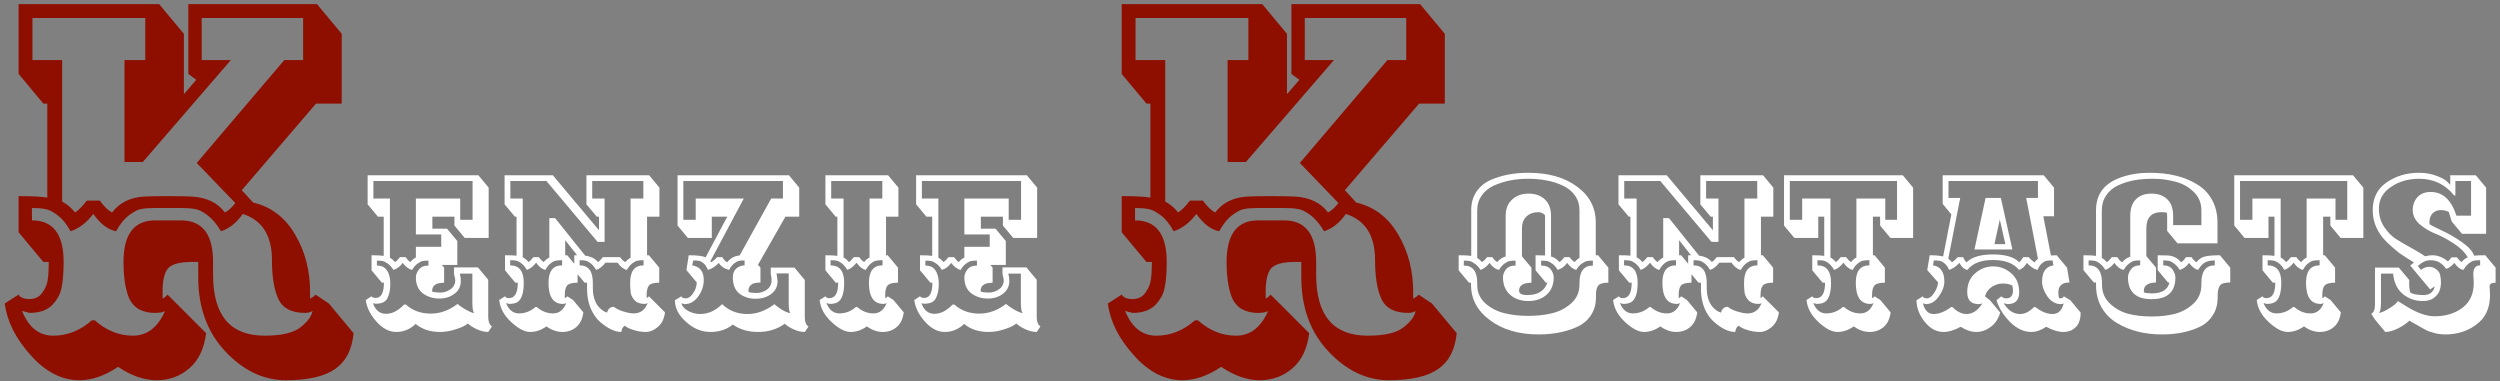 <svg width="485" height="74" viewBox="0 0 485 74" fill="none" xmlns="http://www.w3.org/2000/svg">
<rect x="0" y="0" width="485" height="74" fill="#808080" stroke="none"/>
<path d="M38.456 50.816H37.304C34.808 50.816 33.208 51.264 32.504 52.16C31.864 53.056 31.544 54.496 31.544 56.48V57.92C31.928 57.728 32.248 57.472 32.504 57.152L39.992 64.64C39.608 67.648 38.52 69.92 36.728 71.456C34.936 72.992 32.824 73.76 30.392 73.76C27.96 73.76 25.464 72.896 22.904 71.168C20.344 72.896 17.848 73.76 15.416 73.76C11.96 73.76 8.792 72.128 5.912 68.864C3.032 65.664 1.368 62.336 0.92 58.88L3.608 57.152C3.928 57.728 4.632 58.016 5.72 58.016C6.808 58.016 7.64 57.6 8.216 56.768C8.856 55.872 9.208 55.008 9.272 54.176C9.4 53.344 9.464 52.224 9.464 50.816H8.408L3.608 45.056V38.048C6.232 38.048 8.088 38.144 9.176 38.336V20.096H8.408L3.608 14.336V0.8H30.872L35.672 6.56V18.272L38.072 15.488L36.536 14.336V0.8H61.496L66.296 6.56V20.096H61.304L46.904 36.896L49.112 39.296C52.632 40.128 55.352 42.208 57.272 45.536C59.192 48.8 60.152 52.48 60.152 56.576V57.92C60.6 57.728 60.952 57.472 61.208 57.152L63.8 58.88L68.6 64.64C68.28 67.84 67.096 70.144 65.048 71.552C63 73.024 59.8 73.76 55.448 73.76C51.096 73.76 47.16 71.872 43.64 68.096C40.184 64.384 38.456 59.616 38.456 53.792V50.816ZM14.552 41.216C15.192 40.832 15.96 40.064 16.856 38.912H19.352C20.184 40.064 20.984 40.832 21.752 41.216C23.16 39.36 25.176 38.336 27.8 38.144C28.76 38.08 30.328 38.048 32.504 38.048C34.744 38.048 36.376 38.08 37.4 38.144C40.152 38.336 42.232 39.36 43.64 41.216C44.216 40.96 44.888 40.352 45.656 39.392L38.168 31.616L55.16 11.648H58.808V3.488H39.128V11.648H44.792L27.704 31.424H24.152V11.648H28.184V3.488H6.296V11.648H12.056V39.104C13.016 39.616 13.848 40.32 14.552 41.216ZM30.104 40.352C28.952 40.352 28.056 40.416 27.416 40.544C26.84 40.608 26.072 40.992 25.112 41.696C24.152 42.4 23.288 43.456 22.52 44.864C20.92 44.544 19.448 43.424 18.104 41.504C16.76 43.232 15.288 44.352 13.688 44.864C12.92 43.456 12.056 42.4 11.096 41.696C10.136 40.992 9.336 40.608 8.696 40.544C8.12 40.416 7.288 40.352 6.2 40.352V42.752C10.296 42.752 12.344 45.44 12.344 50.816C12.344 52.8 12.216 54.432 11.96 55.712C11.768 56.928 11.16 58.08 10.136 59.168C9.112 60.192 7.64 60.704 5.72 60.704L4.28 60.32C5.56 63.52 7.576 65.12 10.328 65.12C13.08 65.12 15.576 64.128 17.816 62.144H18.392C20.632 64.128 23.096 65.12 25.784 65.12C28.536 65.12 30.616 63.52 32.024 60.32C31.704 60.576 31 60.704 29.912 60.704C28.824 60.704 27.8 60.448 26.84 59.936C25.944 59.36 25.304 58.56 24.92 57.536C24.28 55.808 23.96 53.568 23.96 50.816C23.96 45.44 26.008 42.752 30.104 42.752H35.096C39.256 42.752 41.336 45.44 41.336 50.816V53.312C41.336 61.184 44.664 65.12 51.32 65.12C54.712 65.12 57.08 64.544 58.424 63.392C59.704 62.368 60.44 61.344 60.632 60.32C60.248 60.576 59.768 60.704 59.192 60.704C56.568 60.704 54.84 59.808 54.008 58.016C53.176 56.224 52.76 53.696 52.76 50.432C52.76 45.696 50.872 42.72 47.096 41.504C45.88 43.232 44.472 44.352 42.872 44.864C42.04 43.456 41.144 42.4 40.184 41.696C39.224 40.992 38.424 40.608 37.784 40.544C37.144 40.416 36.248 40.352 35.096 40.352H30.104Z" fill="#8E0E00"/>
<path d="M252.456 50.816H251.304C248.808 50.816 247.208 51.264 246.504 52.16C245.864 53.056 245.544 54.496 245.544 56.48V57.92C245.928 57.728 246.248 57.472 246.504 57.152L253.992 64.64C253.608 67.648 252.52 69.92 250.728 71.456C248.936 72.992 246.824 73.76 244.392 73.76C241.96 73.76 239.464 72.896 236.904 71.168C234.344 72.896 231.848 73.76 229.416 73.76C225.96 73.76 222.792 72.128 219.912 68.864C217.032 65.664 215.368 62.336 214.92 58.88L217.608 57.152C217.928 57.728 218.632 58.016 219.72 58.016C220.808 58.016 221.64 57.6 222.216 56.768C222.856 55.872 223.208 55.008 223.272 54.176C223.4 53.344 223.464 52.224 223.464 50.816H222.408L217.608 45.056V38.048C220.232 38.048 222.088 38.144 223.176 38.336V20.096H222.408L217.608 14.336V0.8H244.872L249.672 6.56V18.272L252.072 15.488L250.536 14.336V0.8H275.496L280.296 6.56V20.096H275.304L260.904 36.896L263.112 39.296C266.632 40.128 269.352 42.208 271.272 45.536C273.192 48.8 274.152 52.48 274.152 56.576V57.92C274.6 57.728 274.952 57.472 275.208 57.152L277.8 58.88L282.6 64.64C282.28 67.84 281.096 70.144 279.048 71.552C277 73.024 273.8 73.76 269.448 73.76C265.096 73.76 261.16 71.872 257.64 68.096C254.184 64.384 252.456 59.616 252.456 53.792V50.816ZM228.552 41.216C229.192 40.832 229.96 40.064 230.856 38.912H233.352C234.184 40.064 234.984 40.832 235.752 41.216C237.16 39.36 239.176 38.336 241.8 38.144C242.76 38.08 244.328 38.048 246.504 38.048C248.744 38.048 250.376 38.08 251.4 38.144C254.152 38.336 256.232 39.36 257.64 41.216C258.216 40.96 258.888 40.352 259.656 39.392L252.168 31.616L269.16 11.648H272.808V3.488H253.128V11.648H258.792L241.704 31.424H238.152V11.648H242.184V3.488H220.296V11.648H226.056V39.104C227.016 39.616 227.848 40.32 228.552 41.216ZM244.104 40.352C242.952 40.352 242.056 40.416 241.416 40.544C240.84 40.608 240.072 40.992 239.112 41.696C238.152 42.4 237.288 43.456 236.52 44.864C234.92 44.544 233.448 43.424 232.104 41.504C230.76 43.232 229.288 44.352 227.688 44.864C226.92 43.456 226.056 42.4 225.096 41.696C224.136 40.992 223.336 40.608 222.696 40.544C222.12 40.416 221.288 40.352 220.2 40.352V42.752C224.296 42.752 226.344 45.44 226.344 50.816C226.344 52.8 226.216 54.432 225.96 55.712C225.768 56.928 225.16 58.08 224.136 59.168C223.112 60.192 221.64 60.704 219.72 60.704L218.28 60.32C219.56 63.52 221.576 65.12 224.328 65.12C227.08 65.12 229.576 64.128 231.816 62.144H232.392C234.632 64.128 237.096 65.12 239.784 65.12C242.536 65.12 244.616 63.52 246.024 60.32C245.704 60.576 245 60.704 243.912 60.704C242.824 60.704 241.8 60.448 240.84 59.936C239.944 59.36 239.304 58.56 238.92 57.536C238.28 55.808 237.96 53.568 237.96 50.816C237.96 45.44 240.008 42.752 244.104 42.752H249.096C253.256 42.752 255.336 45.44 255.336 50.816V53.312C255.336 61.184 258.664 65.12 265.32 65.12C268.712 65.12 271.08 64.544 272.424 63.392C273.704 62.368 274.44 61.344 274.632 60.32C274.248 60.576 273.768 60.704 273.192 60.704C270.568 60.704 268.84 59.808 268.008 58.016C267.176 56.224 266.76 53.696 266.76 50.432C266.76 45.696 264.872 42.72 261.096 41.504C259.88 43.232 258.472 44.352 256.872 44.864C256.04 43.456 255.144 42.4 254.184 41.696C253.224 40.992 252.424 40.608 251.784 40.544C251.144 40.416 250.248 40.352 249.096 40.352H244.104Z" fill="#8E0E00"/>
<path d="M94.72 61.48C94.72 62.413 94.96 63.027 95.44 63.32L94.72 64.4C94.027 64.4 93.293 64.227 92.52 63.88C91.773 63.533 91.187 63.16 90.76 62.76C90.307 63.16 89.533 63.533 88.44 63.88C87.373 64.227 86.36 64.4 85.4 64.4C83.453 64.4 81.867 63.88 80.64 62.84C79.547 63.88 78.293 64.4 76.88 64.4C75.493 64.4 74.2 63.72 73 62.36C71.827 61.027 71.147 59.64 70.96 58.2L72.08 57.48C72.213 57.693 72.48 57.8 72.88 57.8C73.947 57.8 74.48 56.813 74.48 54.84H74.08L72.08 52.44V49.52C73.2 49.52 73.987 49.56 74.44 49.64V42.04H73.32L71.32 39.64V34H92.8L94.8 36.4V46.16H90.16L88.16 43.76V42.04H83.88V44.36H86.72L88.72 46.76V51.4H85.72L86.16 51.92V54.84C85.733 54.867 85.387 54.907 85.12 54.96C84.853 54.987 84.573 55.12 84.28 55.36C83.987 55.6 83.84 55.947 83.84 56.4V56.56C84.213 56.693 84.747 56.76 85.44 56.76C86.133 56.76 86.787 56.547 87.4 56.12C88.013 55.693 88.32 55.093 88.32 54.32C88.32 54.187 88.24 53.8 88.08 53.16V51.88H92.72L94.72 54.28V61.48ZM76.64 50.84C76.907 50.68 77.227 50.36 77.6 49.88H78.68C79.027 50.36 79.333 50.68 79.6 50.84C79.893 50.467 80.253 50.173 80.68 49.96V47.88H85.6V45.48H80.68V38.52H89.28V42.64H91.68V35.12H72.44V38.52H75.64V50C75.987 50.187 76.32 50.467 76.64 50.84ZM89.4 54.48C89.4 55.547 88.987 56.387 88.16 57C87.36 57.613 86.373 57.92 85.2 57.92C84.027 57.92 82.973 57.587 82.04 56.92C81.133 56.227 80.68 55.187 80.68 53.8C80.68 53.32 80.867 52.827 81.24 52.32C81.64 51.787 82.267 51.52 83.12 51.52V50.56C82.64 50.56 82.267 50.587 82 50.64C81.76 50.667 81.44 50.827 81.04 51.12C80.64 51.387 80.28 51.8 79.96 52.36C79.32 52.227 78.707 51.773 78.12 51C77.64 51.693 77.04 52.147 76.32 52.36C75.973 51.8 75.6 51.387 75.2 51.12C74.8 50.827 74.467 50.667 74.2 50.64C73.96 50.587 73.6 50.56 73.12 50.56V51.52C74.027 51.52 74.68 51.84 75.08 52.48C75.507 53.093 75.72 53.96 75.72 55.08C75.72 56.2 75.533 57.12 75.16 57.84C74.813 58.56 74.067 58.92 72.92 58.92L72.36 58.84C72.84 60.2 73.68 60.88 74.88 60.88C76.08 60.88 77.253 60.28 78.4 59.08H78.76L78.92 59.24C80.2 60.307 81.747 60.84 83.56 60.84C85.4 60.84 87.133 60.213 88.76 58.96C89 59.2 89.493 59.547 90.24 60C90.987 60.427 91.573 60.68 92 60.76C91.76 60.493 91.64 59.8 91.64 58.68V53.08H89.2C89.333 53.533 89.4 54 89.4 54.48Z" fill="white"/>
<path d="M121.21 63.2C120.863 63.36 120.637 63.76 120.53 64.4C119.303 64.4 117.943 63.76 116.45 62.48C115.73 61.867 115.117 61 114.61 59.88C114.13 58.733 113.89 57.467 113.89 56.08V54.84H113.41L112.05 53.2V54.84C111.01 54.84 110.33 55.027 110.01 55.4C109.717 55.773 109.57 56.373 109.57 57.2V57.8C109.757 57.8 109.917 57.693 110.05 57.48L111.17 58.2L113.17 60.6C113.01 61.853 112.557 62.8 111.81 63.44C111.063 64.08 110.157 64.4 109.09 64.4C108.05 64.4 107.023 64.04 106.01 63.32C104.997 64.04 103.943 64.4 102.85 64.4C101.783 64.4 100.557 63.76 99.17 62.48C97.783 61.2 97.01 59.773 96.85 58.2L97.97 57.48C98.077 57.72 98.33 57.84 98.73 57.84C99.877 57.84 100.45 56.84 100.45 54.84H99.97L97.97 52.44V49.52C99.037 49.52 99.783 49.547 100.21 49.6V42.04H99.89L97.89 39.64V34H107.25L116.21 44.68V42.04H115.77L113.77 39.64V34H125.93L127.93 36.4V42.04H125.53V49.52H125.89L127.89 51.92V54.84C126.85 54.84 126.183 55.027 125.89 55.4C125.597 55.773 125.45 56.373 125.45 57.2V57.8C125.637 57.747 125.783 57.64 125.89 57.48L129.01 60.6C128.85 61.853 128.383 62.8 127.61 63.44C126.863 64.08 126.09 64.4 125.29 64.4C124.49 64.4 123.717 64.28 122.97 64.04C122.223 63.827 121.637 63.547 121.21 63.2ZM102.53 50.84C102.797 50.68 103.117 50.36 103.49 49.88H104.53C104.877 50.36 105.197 50.68 105.49 50.84C105.783 50.467 106.143 50.173 106.57 49.96V42.32H107.69L113.53 49.6C114.623 49.733 115.45 50.147 116.01 50.84C116.277 50.68 116.597 50.36 116.97 49.88H120.29C120.637 50.36 120.97 50.68 121.29 50.84C121.637 50.467 121.983 50.187 122.33 50V38.52H124.81V35.12H114.89V38.52H117.29V46.92H115.93L106.01 35.12H99.01V38.52H101.41V49.92C101.837 50.133 102.21 50.44 102.53 50.84ZM122.93 60.8C124.237 60.8 125.143 60.133 125.65 58.8C125.49 58.907 125.29 58.96 125.05 58.96C124.25 58.96 123.623 58.747 123.17 58.32C122.743 57.867 122.477 57.387 122.37 56.88C122.29 56.347 122.25 55.667 122.25 54.84C122.25 52.6 123.117 51.48 124.85 51.48V50.48C124.37 50.48 123.997 50.507 123.73 50.56C123.49 50.587 123.157 50.747 122.73 51.04C122.33 51.333 121.957 51.773 121.61 52.36C120.97 52.227 120.37 51.76 119.81 50.96H117.45C116.89 51.707 116.29 52.173 115.65 52.36C115.303 51.773 114.93 51.333 114.53 51.04C114.13 50.747 113.797 50.587 113.53 50.56C113.29 50.507 112.93 50.48 112.45 50.48V51.48C114.157 51.48 115.01 52.6 115.01 54.84V55.88C115.01 57.96 115.69 59.44 117.05 60.32C117.317 60.48 117.557 60.587 117.77 60.64C117.983 59.893 118.423 59.52 119.09 59.52C119.543 59.893 120.17 60.2 120.97 60.44C121.77 60.68 122.423 60.8 122.93 60.8ZM104.13 59.56C105.09 60.387 106.143 60.8 107.29 60.8C108.463 60.8 109.317 60.133 109.85 58.8C109.663 58.907 109.45 58.96 109.21 58.96C107.343 58.96 106.41 57.587 106.41 54.84C106.41 52.6 107.29 51.48 109.05 51.48V50.48C108.543 50.48 108.157 50.507 107.89 50.56C107.623 50.587 107.29 50.747 106.89 51.04C106.49 51.333 106.13 51.773 105.81 52.36C105.17 52.227 104.57 51.76 104.01 50.96C103.45 51.68 102.85 52.147 102.21 52.36C101.863 51.773 101.49 51.333 101.09 51.04C100.69 50.747 100.357 50.587 100.09 50.56C99.823 50.507 99.45 50.48 98.97 50.48V51.48C100.73 51.48 101.61 52.6 101.61 54.84C101.61 56.867 101.183 58.133 100.33 58.64C99.93 58.853 99.423 58.96 98.81 58.96L98.17 58.8C98.703 60.133 99.543 60.8 100.69 60.8C101.863 60.8 102.93 60.387 103.89 59.56H104.13ZM109.65 49.52H110.05L111.41 51.16V49.52H111.97L109.65 46.6V49.52Z" fill="white"/>
<path d="M138.089 42.04V46.16H133.449L131.449 43.76V34H153.049L155.049 36.4V42.04H152.369L147.049 51.36L147.529 51.92V54.8C147.076 54.827 146.716 54.867 146.449 54.92C146.183 54.947 145.903 55.093 145.609 55.36C145.343 55.6 145.209 55.947 145.209 56.4V56.64C145.556 56.773 146.076 56.84 146.769 56.84C147.489 56.84 148.156 56.627 148.769 56.2C149.383 55.747 149.689 55.12 149.689 54.32C149.689 53.947 149.636 53.56 149.529 53.16V51.92H154.129L156.129 54.32V61.56C156.129 62.44 156.369 63.04 156.849 63.36L156.129 64.4C155.409 64.4 154.676 64.227 153.929 63.88C153.209 63.56 152.649 63.2 152.249 62.8C150.783 63.867 149.063 64.4 147.089 64.4C145.143 64.4 143.503 63.92 142.169 62.96C140.996 63.92 139.543 64.4 137.809 64.4C136.103 64.4 134.529 63.747 133.089 62.44C131.649 61.16 130.929 59.76 130.929 58.24L132.209 57.48C132.263 57.747 132.543 57.88 133.049 57.88C133.556 57.88 134.023 57.56 134.449 56.92C134.903 56.28 135.143 55.573 135.169 54.8L133.169 52.4L133.609 49.52C135.236 49.52 136.329 49.653 136.889 49.92L141.089 42.04H138.089ZM137.929 50.88C138.303 50.693 138.703 50.36 139.129 49.88H140.129C140.423 50.413 140.743 50.747 141.089 50.88C141.703 50.08 142.503 49.64 143.489 49.56L149.609 38.52H151.889V35.12H132.569V42.64H134.969V38.52H144.289L137.809 50.68L137.929 50.88ZM150.649 53.04L150.849 54.52C150.849 55.587 150.436 56.427 149.609 57.04C148.783 57.653 147.769 57.96 146.569 57.96C145.369 57.96 144.329 57.627 143.449 56.96C142.596 56.293 142.169 55.24 142.169 53.8C142.169 53.053 142.396 52.48 142.849 52.08C143.329 51.68 143.863 51.48 144.449 51.48V50.52C143.996 50.52 143.649 50.547 143.409 50.6C143.169 50.627 142.849 50.787 142.449 51.08C142.076 51.373 141.743 51.8 141.449 52.36C140.543 52.147 139.876 51.693 139.449 51C138.809 51.693 138.103 52.147 137.329 52.36C137.116 51.8 136.836 51.373 136.489 51.08C136.143 50.787 135.836 50.627 135.569 50.6C135.329 50.547 134.969 50.52 134.489 50.52L134.289 51.48C135.783 51.72 136.529 52.667 136.529 54.32C136.529 55.467 136.169 56.533 135.449 57.52C134.729 58.507 133.849 59 132.809 59L132.209 58.84C132.316 59.4 132.743 59.893 133.489 60.32C134.263 60.72 135.036 60.92 135.809 60.92C137.383 60.92 138.809 60.28 140.089 59L140.409 59.28C141.663 60.373 143.196 60.92 145.009 60.92C146.823 60.92 148.569 60.28 150.249 59C150.463 59.24 150.916 59.587 151.609 60.04C152.329 60.467 152.903 60.707 153.329 60.76C153.116 60.547 153.009 59.867 153.009 58.72V53.04H150.649Z" fill="white"/>
<path d="M174.291 42.04H171.891V49.52H172.211L174.211 51.92V54.84C173.171 54.84 172.491 55.027 172.171 55.4C171.877 55.773 171.731 56.373 171.731 57.2V57.8C171.917 57.8 172.077 57.693 172.211 57.48L173.331 58.2L175.331 60.6C175.171 61.853 174.717 62.8 173.971 63.44C173.224 64.08 172.317 64.4 171.251 64.4C170.211 64.4 169.184 64.04 168.171 63.32C167.157 64.04 166.104 64.4 165.011 64.4C163.944 64.4 162.717 63.76 161.331 62.48C159.944 61.2 159.171 59.773 159.011 58.2L160.131 57.48C160.237 57.72 160.491 57.84 160.891 57.84C162.037 57.84 162.611 56.84 162.611 54.84H162.131L160.131 52.44V49.52C161.224 49.52 161.997 49.56 162.451 49.64V42.04H162.131L160.131 39.64V34H172.291L174.291 36.4V42.04ZM164.691 50.84C164.957 50.68 165.277 50.36 165.651 49.88H166.691C167.037 50.36 167.357 50.68 167.651 50.84C167.917 50.467 168.264 50.173 168.691 49.96V38.52H171.171V35.12H161.251V38.52H163.651V49.96C164.024 50.147 164.371 50.44 164.691 50.84ZM166.291 59.56C167.251 60.387 168.304 60.8 169.451 60.8C170.624 60.8 171.477 60.133 172.011 58.8C171.824 58.907 171.611 58.96 171.371 58.96C169.504 58.96 168.571 57.587 168.571 54.84C168.571 52.6 169.451 51.48 171.211 51.48V50.48C170.704 50.48 170.317 50.507 170.051 50.56C169.784 50.587 169.451 50.747 169.051 51.04C168.651 51.333 168.291 51.773 167.971 52.36C167.331 52.227 166.731 51.76 166.171 50.96C165.611 51.68 165.011 52.147 164.371 52.36C164.024 51.773 163.651 51.333 163.251 51.04C162.851 50.747 162.517 50.587 162.251 50.56C161.984 50.507 161.611 50.48 161.131 50.48V51.48C162.891 51.48 163.771 52.6 163.771 54.84C163.771 56.867 163.344 58.133 162.491 58.64C162.091 58.853 161.584 58.96 160.971 58.96L160.331 58.8C160.864 60.133 161.704 60.8 162.851 60.8C164.024 60.8 165.091 60.387 166.051 59.56H166.291Z" fill="white"/>
<path d="M201.126 61.48C201.126 62.413 201.366 63.027 201.846 63.32L201.126 64.4C200.433 64.4 199.7 64.227 198.926 63.88C198.18 63.533 197.593 63.16 197.166 62.76C196.713 63.16 195.94 63.533 194.846 63.88C193.78 64.227 192.766 64.4 191.806 64.4C189.86 64.4 188.273 63.88 187.046 62.84C185.953 63.88 184.7 64.4 183.286 64.4C181.9 64.4 180.606 63.72 179.406 62.36C178.233 61.027 177.553 59.64 177.366 58.2L178.486 57.48C178.62 57.693 178.886 57.8 179.286 57.8C180.353 57.8 180.886 56.813 180.886 54.84H180.486L178.486 52.44V49.52C179.606 49.52 180.393 49.56 180.846 49.64V42.04H179.726L177.726 39.64V34H199.206L201.206 36.4V46.16H196.566L194.566 43.76V42.04H190.286V44.36H193.126L195.126 46.76V51.4H192.126L192.566 51.92V54.84C192.14 54.867 191.793 54.907 191.526 54.96C191.26 54.987 190.98 55.12 190.686 55.36C190.393 55.6 190.246 55.947 190.246 56.4V56.56C190.62 56.693 191.153 56.76 191.846 56.76C192.54 56.76 193.193 56.547 193.806 56.12C194.42 55.693 194.726 55.093 194.726 54.32C194.726 54.187 194.646 53.8 194.486 53.16V51.88H199.126L201.126 54.28V61.48ZM183.046 50.84C183.313 50.68 183.633 50.36 184.006 49.88H185.086C185.433 50.36 185.74 50.68 186.006 50.84C186.3 50.467 186.66 50.173 187.086 49.96V47.88H192.006V45.48H187.086V38.52H195.686V42.64H198.086V35.12H178.846V38.52H182.046V50C182.393 50.187 182.726 50.467 183.046 50.84ZM195.806 54.48C195.806 55.547 195.393 56.387 194.566 57C193.766 57.613 192.78 57.92 191.606 57.92C190.433 57.92 189.38 57.587 188.446 56.92C187.54 56.227 187.086 55.187 187.086 53.8C187.086 53.32 187.273 52.827 187.646 52.32C188.046 51.787 188.673 51.52 189.526 51.52V50.56C189.046 50.56 188.673 50.587 188.406 50.64C188.166 50.667 187.846 50.827 187.446 51.12C187.046 51.387 186.686 51.8 186.366 52.36C185.726 52.227 185.113 51.773 184.526 51C184.046 51.693 183.446 52.147 182.726 52.36C182.38 51.8 182.006 51.387 181.606 51.12C181.206 50.827 180.873 50.667 180.606 50.64C180.366 50.587 180.006 50.56 179.526 50.56V51.52C180.433 51.52 181.086 51.84 181.486 52.48C181.913 53.093 182.126 53.96 182.126 55.08C182.126 56.2 181.94 57.12 181.566 57.84C181.22 58.56 180.473 58.92 179.326 58.92L178.766 58.84C179.246 60.2 180.086 60.88 181.286 60.88C182.486 60.88 183.66 60.28 184.806 59.08H185.166L185.326 59.24C186.606 60.307 188.153 60.84 189.966 60.84C191.806 60.84 193.54 60.213 195.166 58.96C195.406 59.2 195.9 59.547 196.646 60C197.393 60.427 197.98 60.68 198.406 60.76C198.166 60.493 198.046 59.8 198.046 58.68V53.08H195.606C195.74 53.533 195.806 54 195.806 54.48Z" fill="white"/>
<path d="M298.499 64.88C294.659 64.88 291.512 63.96 289.059 62.12C286.606 60.307 285.379 58.027 285.379 55.28V54.84H284.979L282.979 52.44V49.52C284.152 49.52 284.966 49.56 285.419 49.64V40.76C285.419 39.373 285.752 38.187 286.419 37.2C287.112 36.187 288.032 35.427 289.179 34.92C291.286 33.987 293.726 33.52 296.499 33.52C300.392 33.52 303.539 34.413 305.939 36.2C308.366 37.96 309.579 40.28 309.579 43.16V49.52H310.019L312.019 51.92V54.84C311.006 54.84 310.352 55.027 310.059 55.4C309.766 55.773 309.619 56.36 309.619 57.16V57.68C309.619 59.067 309.272 60.253 308.579 61.24C307.912 62.227 306.992 62.973 305.819 63.48C303.686 64.413 301.246 64.88 298.499 64.88ZM287.499 50.84C287.819 50.653 288.152 50.333 288.499 49.88H289.499C289.846 50.36 290.166 50.68 290.459 50.84C290.939 50.28 291.486 49.92 292.099 49.76V41.88C292.099 40.52 292.512 39.467 293.339 38.72C294.166 37.947 295.232 37.56 296.539 37.56C297.846 37.56 298.899 37.933 299.699 38.68C300.499 39.427 300.899 40.493 300.899 41.88V49.76C301.512 49.92 302.059 50.28 302.539 50.84C302.806 50.68 303.126 50.36 303.499 49.88H304.499C304.846 50.36 305.179 50.68 305.499 50.84C305.766 50.493 306.072 50.227 306.419 50.04V40.84C306.419 39.72 306.126 38.747 305.539 37.92C304.952 37.093 304.166 36.453 303.179 36C302.192 35.547 301.139 35.213 300.019 35C298.899 34.787 297.726 34.68 296.499 34.68C295.272 34.68 294.099 34.787 292.979 35C291.886 35.213 290.832 35.547 289.819 36C288.832 36.453 288.046 37.093 287.459 37.92C286.872 38.747 286.579 39.72 286.579 40.84V50.04C286.952 50.28 287.259 50.547 287.499 50.84ZM291.859 60.76C293.272 61.107 294.819 61.28 296.499 61.28C298.179 61.28 299.726 61.107 301.139 60.76C302.552 60.413 303.779 59.773 304.819 58.84C305.886 57.88 306.419 56.68 306.419 55.24V54.84C306.419 52.627 307.286 51.52 309.019 51.52V50.56C308.539 50.56 308.166 50.587 307.899 50.64C307.659 50.667 307.326 50.827 306.899 51.12C306.499 51.387 306.126 51.8 305.779 52.36C305.192 52.227 304.606 51.773 304.019 51C303.539 51.693 302.926 52.147 302.179 52.36C301.859 51.8 301.499 51.387 301.099 51.12C300.699 50.827 300.366 50.667 300.099 50.64C299.832 50.587 299.459 50.56 298.979 50.56V51.52C299.859 51.52 300.486 51.773 300.859 52.28C301.232 52.787 301.419 53.293 301.419 53.8C301.419 55.24 300.952 56.373 300.019 57.2C299.086 58 297.912 58.4 296.499 58.4C295.086 58.4 293.912 58 292.979 57.2C292.046 56.373 291.579 55.24 291.579 53.8C291.579 53.293 291.766 52.787 292.139 52.28C292.512 51.773 293.139 51.52 294.019 51.52V50.56C293.539 50.56 293.166 50.587 292.899 50.64C292.632 50.667 292.299 50.827 291.899 51.12C291.499 51.387 291.139 51.8 290.819 52.36C290.126 52.227 289.512 51.773 288.979 51C288.446 51.693 287.859 52.147 287.219 52.36C286.872 51.8 286.486 51.387 286.059 51.12C285.659 50.827 285.326 50.667 285.059 50.64C284.819 50.587 284.459 50.56 283.979 50.56V51.52C285.712 51.52 286.579 52.627 286.579 54.84V55.24C286.579 56.68 287.099 57.88 288.139 58.84C289.206 59.773 290.446 60.413 291.859 60.76ZM295.259 44.32V49.72L297.099 51.92V54.84C296.646 54.867 296.286 54.907 296.019 54.96C295.752 54.987 295.459 55.12 295.139 55.36C294.846 55.6 294.699 55.947 294.699 56.4C294.699 56.96 295.232 57.24 296.299 57.24C297.366 57.24 298.219 57.027 298.859 56.6C299.526 56.147 299.966 55.56 300.179 54.84H299.899L297.899 52.44V49.52C298.752 49.52 299.366 49.533 299.739 49.56V41.92C299.739 41.707 299.592 41.533 299.299 41.4C299.006 41.24 298.739 41.16 298.499 41.16C297.512 41.16 296.726 41.44 296.139 42C295.552 42.533 295.259 43.307 295.259 44.32Z" fill="white"/>
<path d="M337.304 63.2C336.957 63.36 336.73 63.76 336.624 64.4C335.397 64.4 334.037 63.76 332.544 62.48C331.824 61.867 331.21 61 330.704 59.88C330.224 58.733 329.984 57.467 329.984 56.08V54.84H329.504L328.144 53.2V54.84C327.104 54.84 326.424 55.027 326.104 55.4C325.81 55.773 325.664 56.373 325.664 57.2V57.8C325.85 57.8 326.01 57.693 326.144 57.48L327.264 58.2L329.264 60.6C329.104 61.853 328.65 62.8 327.904 63.44C327.157 64.08 326.25 64.4 325.184 64.4C324.144 64.4 323.117 64.04 322.104 63.32C321.09 64.04 320.037 64.4 318.944 64.4C317.877 64.4 316.65 63.76 315.264 62.48C313.877 61.2 313.104 59.773 312.944 58.2L314.064 57.48C314.17 57.72 314.424 57.84 314.824 57.84C315.97 57.84 316.544 56.84 316.544 54.84H316.064L314.064 52.44V49.52C315.13 49.52 315.877 49.547 316.304 49.6V42.04H315.984L313.984 39.64V34H323.344L332.304 44.68V42.04H331.864L329.864 39.64V34H342.024L344.024 36.4V42.04H341.624V49.52H341.984L343.984 51.92V54.84C342.944 54.84 342.277 55.027 341.984 55.4C341.69 55.773 341.544 56.373 341.544 57.2V57.8C341.73 57.747 341.877 57.64 341.984 57.48L345.104 60.6C344.944 61.853 344.477 62.8 343.704 63.44C342.957 64.08 342.184 64.4 341.384 64.4C340.584 64.4 339.81 64.28 339.064 64.04C338.317 63.827 337.73 63.547 337.304 63.2ZM318.624 50.84C318.89 50.68 319.21 50.36 319.584 49.88H320.624C320.97 50.36 321.29 50.68 321.584 50.84C321.877 50.467 322.237 50.173 322.664 49.96V42.32H323.784L329.624 49.6C330.717 49.733 331.544 50.147 332.104 50.84C332.37 50.68 332.69 50.36 333.064 49.88H336.384C336.73 50.36 337.064 50.68 337.384 50.84C337.73 50.467 338.077 50.187 338.424 50V38.52H340.904V35.12H330.984V38.52H333.384V46.92H332.024L322.104 35.12H315.104V38.52H317.504V49.92C317.93 50.133 318.304 50.44 318.624 50.84ZM339.024 60.8C340.33 60.8 341.237 60.133 341.744 58.8C341.584 58.907 341.384 58.96 341.144 58.96C340.344 58.96 339.717 58.747 339.264 58.32C338.837 57.867 338.57 57.387 338.464 56.88C338.384 56.347 338.344 55.667 338.344 54.84C338.344 52.6 339.21 51.48 340.944 51.48V50.48C340.464 50.48 340.09 50.507 339.824 50.56C339.584 50.587 339.25 50.747 338.824 51.04C338.424 51.333 338.05 51.773 337.704 52.36C337.064 52.227 336.464 51.76 335.904 50.96H333.544C332.984 51.707 332.384 52.173 331.744 52.36C331.397 51.773 331.024 51.333 330.624 51.04C330.224 50.747 329.89 50.587 329.624 50.56C329.384 50.507 329.024 50.48 328.544 50.48V51.48C330.25 51.48 331.104 52.6 331.104 54.84V55.88C331.104 57.96 331.784 59.44 333.144 60.32C333.41 60.48 333.65 60.587 333.864 60.64C334.077 59.893 334.517 59.52 335.184 59.52C335.637 59.893 336.264 60.2 337.064 60.44C337.864 60.68 338.517 60.8 339.024 60.8ZM320.224 59.56C321.184 60.387 322.237 60.8 323.384 60.8C324.557 60.8 325.41 60.133 325.944 58.8C325.757 58.907 325.544 58.96 325.304 58.96C323.437 58.96 322.504 57.587 322.504 54.84C322.504 52.6 323.384 51.48 325.144 51.48V50.48C324.637 50.48 324.25 50.507 323.984 50.56C323.717 50.587 323.384 50.747 322.984 51.04C322.584 51.333 322.224 51.773 321.904 52.36C321.264 52.227 320.664 51.76 320.104 50.96C319.544 51.68 318.944 52.147 318.304 52.36C317.957 51.773 317.584 51.333 317.184 51.04C316.784 50.747 316.45 50.587 316.184 50.56C315.917 50.507 315.544 50.48 315.064 50.48V51.48C316.824 51.48 317.704 52.6 317.704 54.84C317.704 56.867 317.277 58.133 316.424 58.64C316.024 58.853 315.517 58.96 314.904 58.96L314.264 58.8C314.797 60.133 315.637 60.8 316.784 60.8C317.957 60.8 319.024 60.387 319.984 59.56H320.224ZM325.744 49.52H326.144L327.504 51.16V49.52H328.064L325.744 46.6V49.52Z" fill="white"/>
<path d="M363.343 42.04V49.52H363.663L365.663 51.92V54.84C364.623 54.84 363.943 55.027 363.623 55.4C363.33 55.773 363.183 56.373 363.183 57.2V57.8C363.37 57.8 363.53 57.693 363.663 57.48L364.783 58.2L366.783 60.6C366.623 61.853 366.17 62.8 365.423 63.44C364.676 64.08 363.77 64.4 362.703 64.4C361.663 64.4 360.636 64.04 359.623 63.32C358.61 64.04 357.556 64.4 356.463 64.4C355.396 64.4 354.17 63.76 352.783 62.48C351.396 61.2 350.623 59.773 350.463 58.2L351.583 57.48C351.69 57.72 351.943 57.84 352.343 57.84C353.49 57.84 354.063 56.84 354.063 54.84H353.583L351.583 52.44V49.52C352.676 49.52 353.45 49.56 353.903 49.64V42.04H352.743V46.16H348.103L346.103 43.76V34H369.143L371.143 36.4V46.16H366.743L364.743 43.76V42.04H363.343ZM356.143 50.84C356.41 50.68 356.73 50.36 357.103 49.88H358.143C358.49 50.36 358.81 50.68 359.103 50.84C359.37 50.467 359.716 50.173 360.143 49.96V38.52H365.743V42.64H368.023V35.12H347.223V42.64H349.623V38.52H355.103V49.96C355.476 50.147 355.823 50.44 356.143 50.84ZM357.743 59.56C358.703 60.387 359.756 60.8 360.903 60.8C362.076 60.8 362.93 60.133 363.463 58.8C363.276 58.907 363.063 58.96 362.823 58.96C360.956 58.96 360.023 57.587 360.023 54.84C360.023 52.6 360.903 51.48 362.663 51.48V50.48C362.156 50.48 361.77 50.507 361.503 50.56C361.236 50.587 360.903 50.747 360.503 51.04C360.103 51.333 359.743 51.773 359.423 52.36C358.783 52.227 358.183 51.76 357.623 50.96C357.063 51.68 356.463 52.147 355.823 52.36C355.476 51.773 355.103 51.333 354.703 51.04C354.303 50.747 353.97 50.587 353.703 50.56C353.436 50.507 353.063 50.48 352.583 50.48V51.48C354.343 51.48 355.223 52.6 355.223 54.84C355.223 56.867 354.796 58.133 353.943 58.64C353.543 58.853 353.036 58.96 352.423 58.96L351.783 58.8C352.316 60.133 353.156 60.8 354.303 60.8C355.476 60.8 356.543 60.387 357.503 59.56H357.743Z" fill="white"/>
<path d="M376.883 34H396.483L398.483 36.4V41.96H396.403L397.883 49.56C398.123 49.533 398.496 49.52 399.003 49.52L401.003 51.92L401.483 54.8C400.043 54.8 399.323 55.44 399.323 56.72C399.323 57.493 399.416 57.88 399.603 57.88C400.056 57.88 400.309 57.747 400.363 57.48L401.643 58.24L403.643 60.64C403.643 61.92 403.323 62.867 402.683 63.48C402.069 64.093 401.269 64.4 400.283 64.4C399.323 64.4 398.216 64.067 396.963 63.4C395.976 64.067 395.016 64.4 394.083 64.4C392.616 64.4 391.229 63.747 389.923 62.44C388.643 61.133 387.776 59.733 387.323 58.24L388.283 57.48C388.496 57.747 388.803 57.88 389.203 57.88C390.083 57.88 390.523 57.36 390.523 56.32L390.403 55.4C389.896 55.133 389.269 55 388.523 55C387.803 55 387.109 55.213 386.443 55.64C385.776 56.067 385.323 56.68 385.083 57.48L386.043 58.24L388.043 60.64C387.669 61.893 387.043 62.827 386.163 63.44C385.309 64.08 384.389 64.4 383.403 64.4C382.443 64.4 381.429 64.067 380.363 63.4C379.163 64.067 378.056 64.4 377.043 64.4C375.656 64.4 374.429 63.733 373.363 62.4C372.323 61.067 371.803 59.68 371.803 58.24L373.043 57.48C373.096 57.747 373.349 57.88 373.803 57.88C374.283 57.88 374.736 57.56 375.163 56.92C375.616 56.28 375.896 55.573 376.003 54.8L373.883 52.4L374.363 49.52C375.509 49.52 376.376 49.6 376.963 49.76L378.562 41.6L376.883 39.56V34ZM391.723 50.88C391.963 50.693 392.229 50.36 392.523 49.88H393.562C393.989 50.387 394.376 50.72 394.723 50.88C394.829 50.693 395.043 50.467 395.363 50.2L393.083 38.4H395.363V35.12H378.003V38.4H380.283L377.963 50.2C378.283 50.44 378.523 50.667 378.683 50.88C379.003 50.693 379.376 50.36 379.803 49.88H380.842C381.056 50.387 381.283 50.72 381.523 50.88C382.536 49.867 384.243 49.36 386.643 49.36C389.069 49.36 390.763 49.867 391.723 50.88ZM394.842 59.56C396.016 60.467 397.136 60.92 398.203 60.92C399.296 60.92 400.016 60.227 400.363 58.84C400.229 58.947 400.043 59 399.803 59C398.789 59 397.923 58.507 397.203 57.52C396.509 56.507 396.163 55.547 396.163 54.64C396.163 52.747 396.896 51.693 398.363 51.48L398.203 50.52C397.696 50.52 397.309 50.547 397.043 50.6C396.803 50.627 396.509 50.787 396.163 51.08C395.816 51.347 395.523 51.773 395.283 52.36C394.669 52.253 393.976 51.8 393.203 51C393.016 51.347 392.789 51.64 392.523 51.88C392.283 52.093 392.003 52.253 391.683 52.36C390.643 51.08 388.963 50.44 386.643 50.44C384.323 50.44 382.669 51.08 381.683 52.36C381.069 52.253 380.549 51.8 380.123 51C379.483 51.693 378.816 52.147 378.123 52.36C377.883 51.773 377.576 51.347 377.203 51.08C376.856 50.787 376.549 50.627 376.283 50.6C376.016 50.547 375.643 50.52 375.163 50.52L375.003 51.48C375.749 51.587 376.296 51.907 376.643 52.44C377.016 52.947 377.203 53.667 377.203 54.6C377.203 55.533 376.843 56.507 376.123 57.52C375.429 58.507 374.589 59 373.603 59L373.043 58.84C373.389 60.227 374.083 60.92 375.123 60.92C376.189 60.92 377.323 60.467 378.523 59.56H378.763C379.669 60.467 380.576 60.92 381.483 60.92C382.683 60.92 383.723 60.227 384.603 58.84C384.389 58.947 384.149 59 383.883 59C382.389 59 381.643 58.227 381.643 56.68C381.643 55.133 382.149 53.92 383.163 53.04C384.176 52.133 385.349 51.68 386.683 51.68C388.016 51.68 389.189 52.133 390.203 53.04C391.216 53.92 391.723 55.133 391.723 56.68C391.723 58.227 390.976 59 389.483 59L388.723 58.84C389.576 60.227 390.629 60.92 391.883 60.92C392.816 60.92 393.723 60.467 394.603 59.56H394.842ZM383.043 48.4L385.203 38.4H388.163L390.403 48.4H383.043ZM387.963 42.6L386.923 47.36H389.043L387.963 42.6Z" fill="white"/>
<path d="M423.149 50.88C423.442 50.693 423.762 50.36 424.109 49.88H425.149C425.496 50.387 425.816 50.72 426.109 50.88C426.589 50.267 427.136 49.893 427.749 49.76C428.389 49.6 429.362 49.52 430.669 49.52L432.669 51.92V54.8C431.629 54.8 430.962 55 430.669 55.4C430.376 55.8 430.229 56.427 430.229 57.28V57.68C430.229 59.067 429.896 60.253 429.229 61.24C428.589 62.227 427.709 62.973 426.589 63.48C424.536 64.413 422.149 64.88 419.429 64.88C416.096 64.88 413.216 64.16 410.789 62.72C409.536 62 408.522 61 407.749 59.72C407.002 58.44 406.629 56.96 406.629 55.28V54.8H406.189L404.189 52.4V49.52C405.336 49.52 406.149 49.56 406.629 49.64V40.76C406.629 37.64 408.256 35.52 411.509 34.4C413.162 33.813 414.976 33.52 416.949 33.52C418.922 33.52 420.642 33.707 422.109 34.08C423.576 34.427 424.922 34.973 426.149 35.72C427.402 36.44 428.389 37.44 429.109 38.72C429.829 40 430.189 41.48 430.189 43.16V47.2H422.429L420.429 44.8V41.92L420.389 41.28C420.149 41.2 419.802 41.16 419.349 41.16C417.376 41.16 416.389 42.213 416.389 44.32V49.68L418.269 51.92V54.8C416.696 54.853 415.909 55.387 415.909 56.4V56.72C416.336 56.853 416.842 56.92 417.429 56.92C419.402 56.92 420.549 56.213 420.869 54.8H420.589L418.589 52.4V49.52C419.496 49.52 420.162 49.533 420.589 49.56C421.629 49.64 422.482 50.08 423.149 50.88ZM408.749 50.88C409.016 50.667 409.336 50.333 409.709 49.88H410.749C411.069 50.387 411.389 50.72 411.709 50.88C412.109 50.373 412.629 50.013 413.269 49.8V41.88C413.269 40.493 413.629 39.427 414.349 38.68C415.069 37.933 416.082 37.56 417.389 37.56C418.696 37.56 419.722 37.933 420.469 38.68C421.216 39.4 421.589 40.467 421.589 41.88V43.68H427.069V40.84C427.069 39.373 426.562 38.16 425.549 37.2C424.562 36.24 423.376 35.587 421.989 35.24C420.602 34.867 419.176 34.68 417.709 34.68C416.242 34.68 414.962 34.787 413.869 35C412.802 35.213 411.789 35.547 410.829 36C409.896 36.453 409.149 37.093 408.589 37.92C408.029 38.747 407.749 39.72 407.749 40.84V50.04C408.096 50.227 408.429 50.507 408.749 50.88ZM427.069 55.24V54.88C427.069 52.613 427.936 51.48 429.669 51.48V50.52C428.576 50.52 427.762 50.787 427.229 51.32C426.962 51.587 426.696 51.933 426.429 52.36C425.869 52.253 425.282 51.8 424.669 51C424.189 51.693 423.589 52.147 422.869 52.36C422.522 51.8 422.136 51.373 421.709 51.08C421.309 50.787 420.976 50.627 420.709 50.6C420.469 50.547 420.122 50.52 419.669 50.52V51.48C420.496 51.48 421.096 51.747 421.469 52.28C421.842 52.813 422.029 53.32 422.029 53.8C422.029 56.627 420.496 58.04 417.429 58.04C414.362 58.04 412.829 56.627 412.829 53.8C412.829 53.293 413.016 52.787 413.389 52.28C413.762 51.747 414.362 51.48 415.189 51.48V50.52C414.709 50.52 414.336 50.547 414.069 50.6C413.829 50.627 413.509 50.787 413.109 51.08C412.709 51.347 412.336 51.773 411.989 52.36C411.349 52.253 410.749 51.8 410.189 51C409.656 51.693 409.069 52.147 408.429 52.36C408.082 51.8 407.709 51.373 407.309 51.08C406.909 50.787 406.576 50.627 406.309 50.6C406.042 50.547 405.669 50.52 405.189 50.52V51.48C406.922 51.48 407.789 52.613 407.789 54.88V55.24C407.789 56.707 408.296 57.92 409.309 58.88C410.322 59.84 411.509 60.507 412.869 60.88C414.256 61.227 415.776 61.4 417.429 61.4C419.082 61.4 420.589 61.227 421.949 60.88C423.336 60.507 424.536 59.84 425.549 58.88C426.562 57.92 427.069 56.707 427.069 55.24Z" fill="white"/>
<path d="M450.687 42.04V49.52H451.007L453.007 51.92V54.84C451.967 54.84 451.287 55.027 450.967 55.4C450.674 55.773 450.527 56.373 450.527 57.2V57.8C450.714 57.8 450.874 57.693 451.007 57.48L452.127 58.2L454.127 60.6C453.967 61.853 453.514 62.8 452.767 63.44C452.02 64.08 451.114 64.4 450.047 64.4C449.007 64.4 447.98 64.04 446.967 63.32C445.954 64.04 444.9 64.4 443.807 64.4C442.74 64.4 441.514 63.76 440.127 62.48C438.74 61.2 437.967 59.773 437.807 58.2L438.927 57.48C439.034 57.72 439.287 57.84 439.687 57.84C440.834 57.84 441.407 56.84 441.407 54.84H440.927L438.927 52.44V49.52C440.02 49.52 440.794 49.56 441.247 49.64V42.04H440.087V46.16H435.447L433.447 43.76V34H456.487L458.487 36.4V46.16H454.087L452.087 43.76V42.04H450.687ZM443.487 50.84C443.754 50.68 444.074 50.36 444.447 49.88H445.487C445.834 50.36 446.154 50.68 446.447 50.84C446.714 50.467 447.06 50.173 447.487 49.96V38.52H453.087V42.64H455.367V35.12H434.567V42.64H436.967V38.52H442.447V49.96C442.82 50.147 443.167 50.44 443.487 50.84ZM445.087 59.56C446.047 60.387 447.1 60.8 448.247 60.8C449.42 60.8 450.274 60.133 450.807 58.8C450.62 58.907 450.407 58.96 450.167 58.96C448.3 58.96 447.367 57.587 447.367 54.84C447.367 52.6 448.247 51.48 450.007 51.48V50.48C449.5 50.48 449.114 50.507 448.847 50.56C448.58 50.587 448.247 50.747 447.847 51.04C447.447 51.333 447.087 51.773 446.767 52.36C446.127 52.227 445.527 51.76 444.967 50.96C444.407 51.68 443.807 52.147 443.167 52.36C442.82 51.773 442.447 51.333 442.047 51.04C441.647 50.747 441.314 50.587 441.047 50.56C440.78 50.507 440.407 50.48 439.927 50.48V51.48C441.687 51.48 442.567 52.6 442.567 54.84C442.567 56.867 442.14 58.133 441.287 58.64C440.887 58.853 440.38 58.96 439.767 58.96L439.127 58.8C439.66 60.133 440.5 60.8 441.647 60.8C442.82 60.8 443.887 60.387 444.847 59.56H445.087Z" fill="white"/>
<path d="M482.986 55.56L483.066 57.24C483.066 59.747 482.2 61.64 480.466 62.92C478.76 64.227 476.733 64.88 474.386 64.88C473.666 64.88 472.946 64.787 472.226 64.6C471.506 64.413 470.96 64.213 470.586 64C470.213 63.813 469.76 63.56 469.226 63.24C468.72 62.947 468.44 62.787 468.386 62.76L467.426 62.2C466.866 62.76 466.12 63.267 465.186 63.72C464.28 64.173 463.466 64.4 462.746 64.4L460.746 62L460.026 60.88C460.506 60.613 460.746 60.027 460.746 59.12V51.92H465.386L467.386 54.32V55.56L467.546 56.72C468.106 57.067 468.973 57.24 470.146 57.24C471.346 57.24 472.08 56.68 472.346 55.56C471.92 55.8 471.626 56 471.466 56.16L467.586 51.52L468.306 50.92C467.133 50.2 466.2 49.6 465.506 49.12C464.84 48.613 464.04 47.92 463.106 47.04C461.24 45.227 460.306 43.147 460.306 40.8C460.306 38.427 461.2 36.627 462.986 35.4C464.8 34.147 466.893 33.52 469.266 33.52C470.546 33.52 471.693 33.72 472.706 34.12C473.72 34.493 474.413 34.88 474.786 35.28L475.346 35.84V34H480.306L482.306 36.4V45.36H477.626L475.626 42.96L475.066 41.12C474.613 40.88 474.08 40.76 473.466 40.76C472.853 40.76 472.333 40.973 471.906 41.4C471.506 41.827 471.306 42.413 471.306 43.16L471.346 43.52C471.426 43.6 472.16 43.973 473.546 44.64C474.96 45.28 476.306 46.053 477.586 46.96C478.866 47.84 479.666 48.72 479.986 49.6C480.386 49.547 481.106 49.52 482.146 49.52L484.146 51.92V54.84C483.373 54.84 482.986 55.08 482.986 55.56ZM461.506 40.48C461.506 41.787 461.84 42.96 462.506 44C463.2 45.013 463.946 45.787 464.746 46.32C465.546 46.827 466.573 47.427 467.826 48.12C469.08 48.813 469.96 49.347 470.466 49.72C470.946 49.587 471.426 49.52 471.906 49.52C472.946 49.52 473.946 49.92 474.906 50.72L475.626 49.92H476.626C476.973 50.373 477.28 50.68 477.546 50.84C477.866 50.44 478.266 50.133 478.746 49.92C478.186 48.933 477.28 48.04 476.026 47.24C474.773 46.413 473.573 45.773 472.426 45.32C471.306 44.867 470.293 44.253 469.386 43.48C468.506 42.68 468.066 41.773 468.066 40.76C468.066 40.093 468.213 39.48 468.506 38.92C469.12 37.8 470.133 37.24 471.546 37.24C473.893 37.24 475.56 38.773 476.546 41.84H479.386V35.12H476.346V37.92H476.106C474.373 35.76 472.106 34.68 469.306 34.68C467.2 34.68 465.373 35.213 463.826 36.28C462.28 37.32 461.506 38.72 461.506 40.48ZM479.906 54.92L479.826 53.16C479.826 52.04 480.266 51.48 481.146 51.48V50.48C480.64 50.48 480.253 50.507 479.986 50.56C479.746 50.587 479.426 50.747 479.026 51.04C478.626 51.333 478.253 51.773 477.906 52.36C477.266 52.253 476.68 51.8 476.146 51C475.64 51.613 475.106 52 474.546 52.16C473.8 51.04 472.786 50.48 471.506 50.48C470.68 50.48 469.866 50.853 469.066 51.6L469.666 52.36C470.173 51.96 470.693 51.76 471.226 51.76C471.76 51.76 472.226 51.92 472.626 52.24C473.053 52.56 473.306 52.933 473.386 53.36C473.493 53.787 473.546 54.267 473.546 54.8C473.546 55.307 473.466 55.8 473.306 56.28C473.173 56.76 472.826 57.24 472.266 57.72C471.706 58.173 470.973 58.4 470.066 58.4C468.546 58.4 467.24 57.947 466.146 57.04C465.053 56.133 464.426 54.813 464.266 53.08H461.906V58.72C461.906 59.813 461.773 60.48 461.506 60.72C462.013 60.64 462.693 60.333 463.546 59.8C464.426 59.267 464.973 58.8 465.186 58.4C465.56 58.64 466.093 58.973 466.786 59.4C468.893 60.707 470.733 61.36 472.306 61.36C474.44 61.36 476.24 60.813 477.706 59.72C479.173 58.6 479.906 57 479.906 54.92Z" fill="white"/>
</svg>
